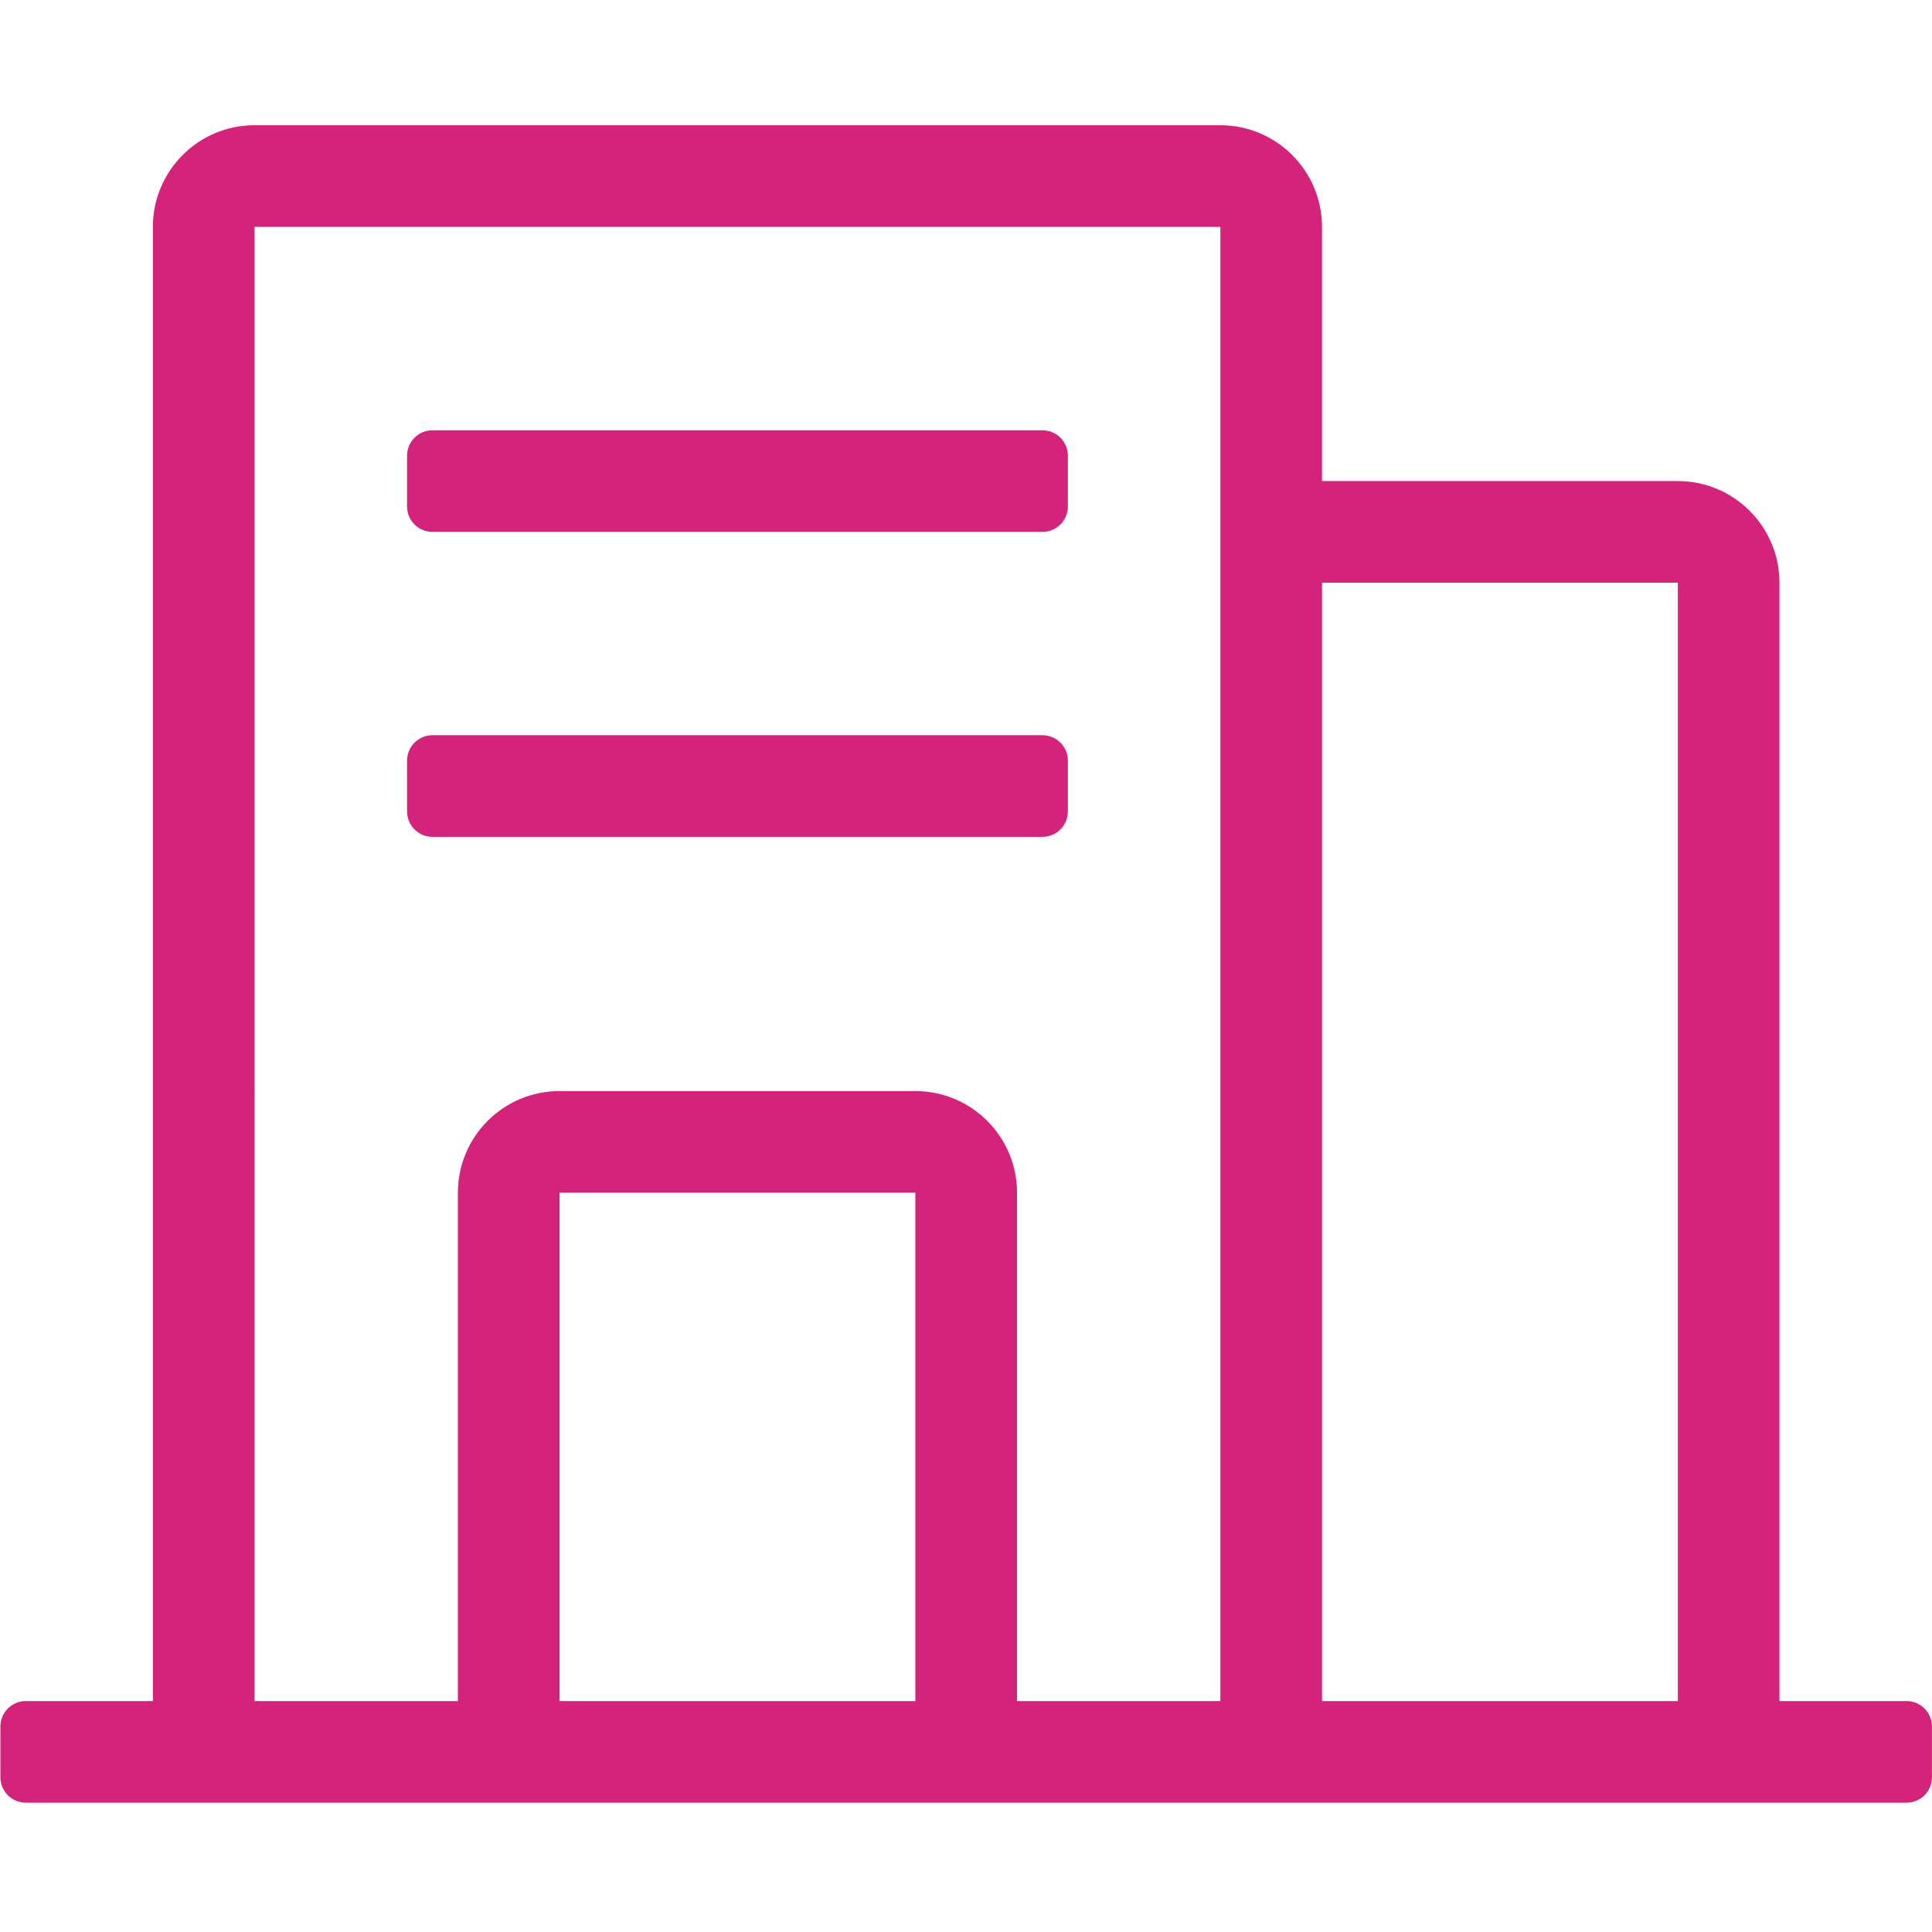 <?xml version="1.0" standalone="no"?><!DOCTYPE svg PUBLIC "-//W3C//DTD SVG 1.1//EN" "http://www.w3.org/Graphics/SVG/1.1/DTD/svg11.dtd"><svg t="1607690227116" class="icon" viewBox="0 0 1024 1024" version="1.1" xmlns="http://www.w3.org/2000/svg" p-id="24118" xmlns:xlink="http://www.w3.org/1999/xlink" width="32" height="32"><defs><style type="text/css">@font-face { font-family: uc-nexus-iconfont; src: url("chrome-extension://pogijhnlcfmcppgimcaccdkmbedjkmhi/res/font_9qmmi8b8jsxxbt9.woff") format("woff"), url("chrome-extension://pogijhnlcfmcppgimcaccdkmbedjkmhi/res/font_9qmmi8b8jsxxbt9.ttf") format("truetype"); }
</style></defs><path d="M1010.53 955.45H13.68c-7.44 0-13.47-6.01-13.47-13.44v-26.94c0-7.46 6.03-13.47 13.47-13.47h67.35V120.26c0-29.74 24.11-53.88 53.88-53.88H646.8c29.74 0 53.88 24.14 53.88 53.88v134.71h188.59c29.74 0 53.88 24.14 53.88 53.88V901.6h67.35c7.44 0 13.47 6.01 13.47 13.47v26.94c0.03 7.43-6 13.44-13.44 13.44zM296.57 901.6h188.59V632.15H296.57V901.6z m350.25-0.03V120.26h-511.9V901.6h107.77V632.18c0-29.77 24.11-53.88 53.88-53.88h188.59c29.74 0 53.88 24.11 53.88 53.88V901.6h107.77v-0.03z m242.47-592.72H700.7V901.6h188.59V308.85zM215.75 430.09v-26.94c0-7.44 6.03-13.47 13.47-13.47h323.3c7.44 0 13.47 6.03 13.47 13.47v26.94c0 7.44-6.03 13.47-13.47 13.47h-323.3c-7.44 0-13.47-6.04-13.47-13.47z m336.77-148.18h-323.3c-7.44 0-13.47-6.01-13.47-13.44v-26.94c0-7.46 6.03-13.47 13.47-13.47h323.3c7.44 0 13.47 6.01 13.47 13.47v26.94c0 7.43-6.03 13.44-13.47 13.44z" fill="#d4237a" p-id="24119"></path></svg>